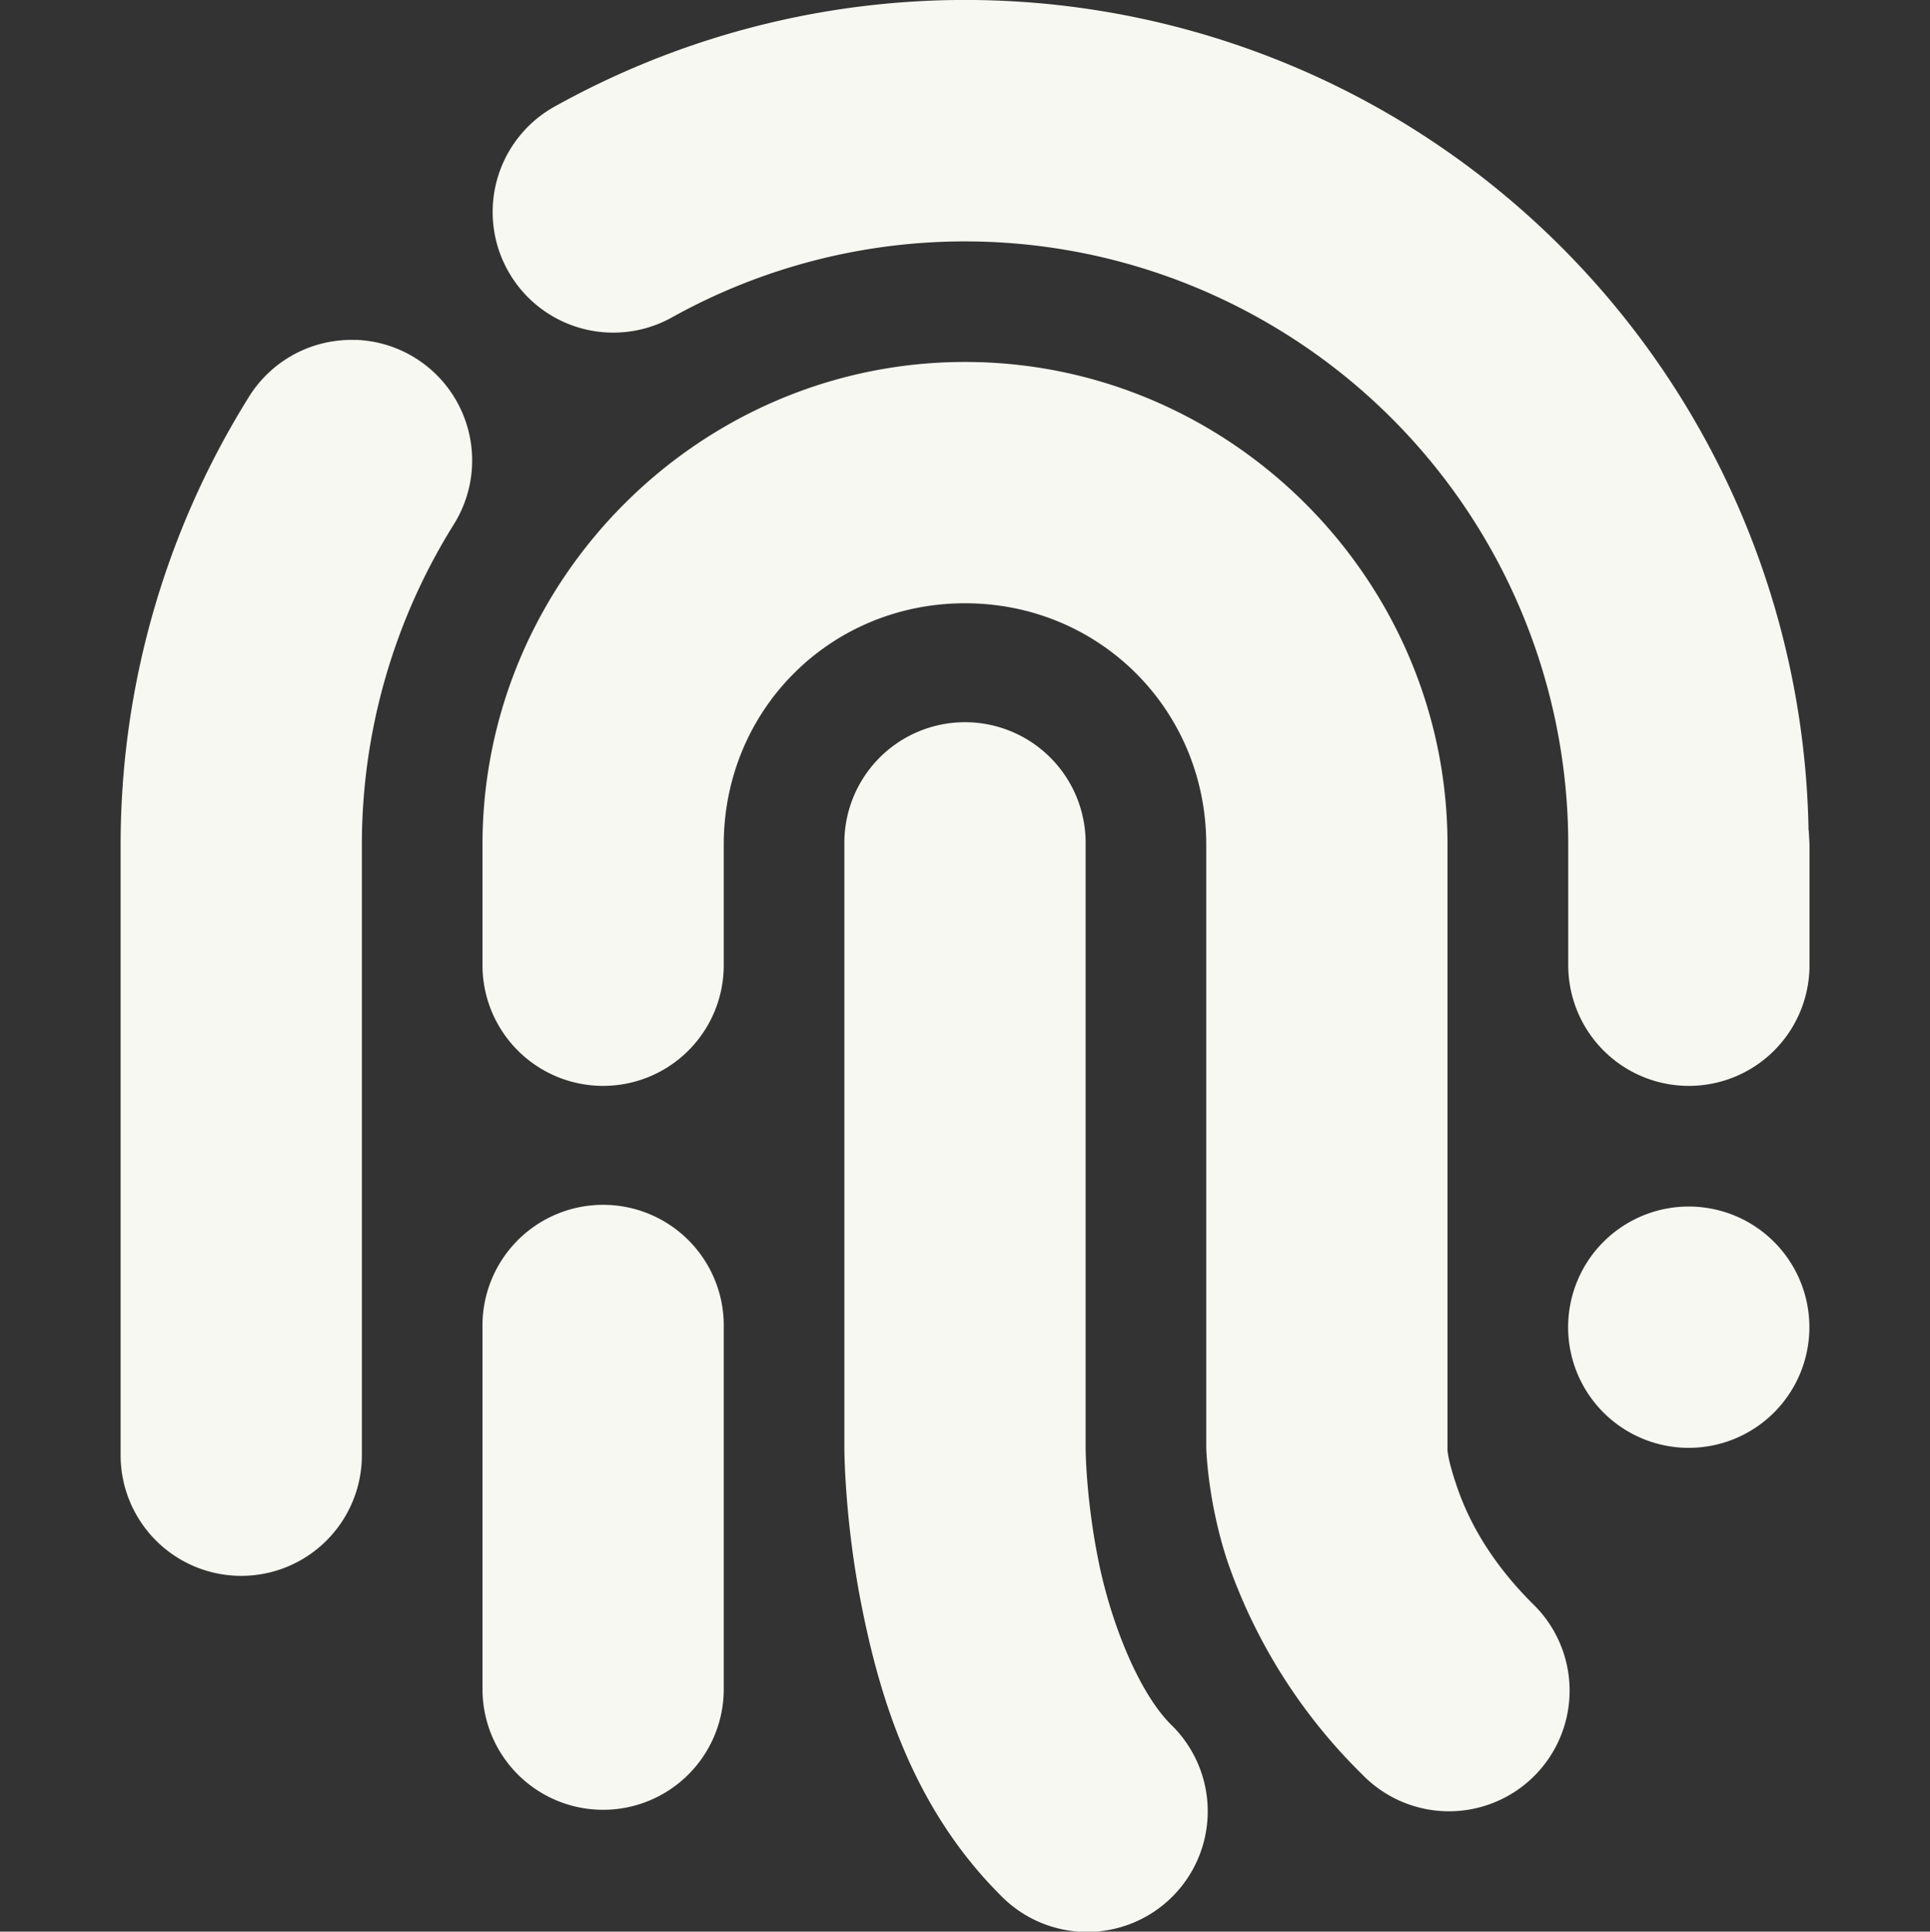 <svg width="16" height="16.01" version="1.1" xmlns="http://www.w3.org/2000/svg">
 <rect width="100%" height="100%" fill="#333333" stroke="none"/>
 <path d="m8.072 0a6.996 6.996 0 0 0-3.488 0.891 1 1 0 0 0 0.975 1.746 4.997 4.997 0 0 1 4.969 0.051 4.996 4.996 0 0 1 2.473 4.312v1a1 1 0 0 0 2 0v-1a7.006 7.006 0 0 0-0.006-0.113 1 1 0 0 0-0.002-0.008 7.006 7.006 0 0 0-3.453-5.918 6.993 6.993 0 0 0-3.467-0.961zm-5.117 2.818a1 1 0 0 0-0.898 0.482 7.004 7.004 0 0 0-1.057 3.699v5.062a1 1 0 0 0 2 0v-5.062c0-0.934 0.263-1.85 0.756-2.643a1 1 0 0 0-0.801-1.539zm5.045 0.182c-2.198 0-4 1.803-4 4v1a1 1 0 0 0 2 0v-1c0-1.116 0.883-2 2-2 1.116 0 2 0.884 2 2v5s0.01 0.44 0.176 0.941a4.56 4.56 0 0 0 1.117 1.766 1 1 0 1 0 1.414-1.414c-0.383-0.382-0.55-0.736-0.633-0.984-0.084-0.249-0.074-0.309-0.074-0.309v-5c0-2.197-1.803-4-4-4zm-0.016 2.986a1 1 0 0 0-0.984 1.014v5s-4.688e-4 0.595 0.145 1.32c0.145 0.726 0.412 1.651 1.148 2.387a1 1 0 1 0 1.414-1.414c-0.265-0.264-0.497-0.839-0.602-1.363-0.105-0.525-0.105-0.93-0.105-0.93v-5a1 1 0 0 0-1.016-1.014zm-3 4a1 1 0 0 0-0.984 1.014v3a1 1 0 0 0 2 0v-3a1 1 0 0 0-1.016-1.014zm9.016 0.014a1 1 0 0 0-1 1 1 1 0 0 0 1 1 1 1 0 0 0 1-1 1 1 0 0 0-1-1z" fill="#f8f8f2" style="font-feature-settings:normal;font-variant-alternates:normal;font-variant-caps:normal;font-variant-ligatures:normal;font-variant-numeric:normal;font-variant-position:normal;isolation:auto;mix-blend-mode:normal;shape-padding:0;text-decoration-color:#000000;text-decoration-line:none;text-decoration-style:solid;text-indent:0;text-orientation:mixed;text-transform:none"/>
</svg>
